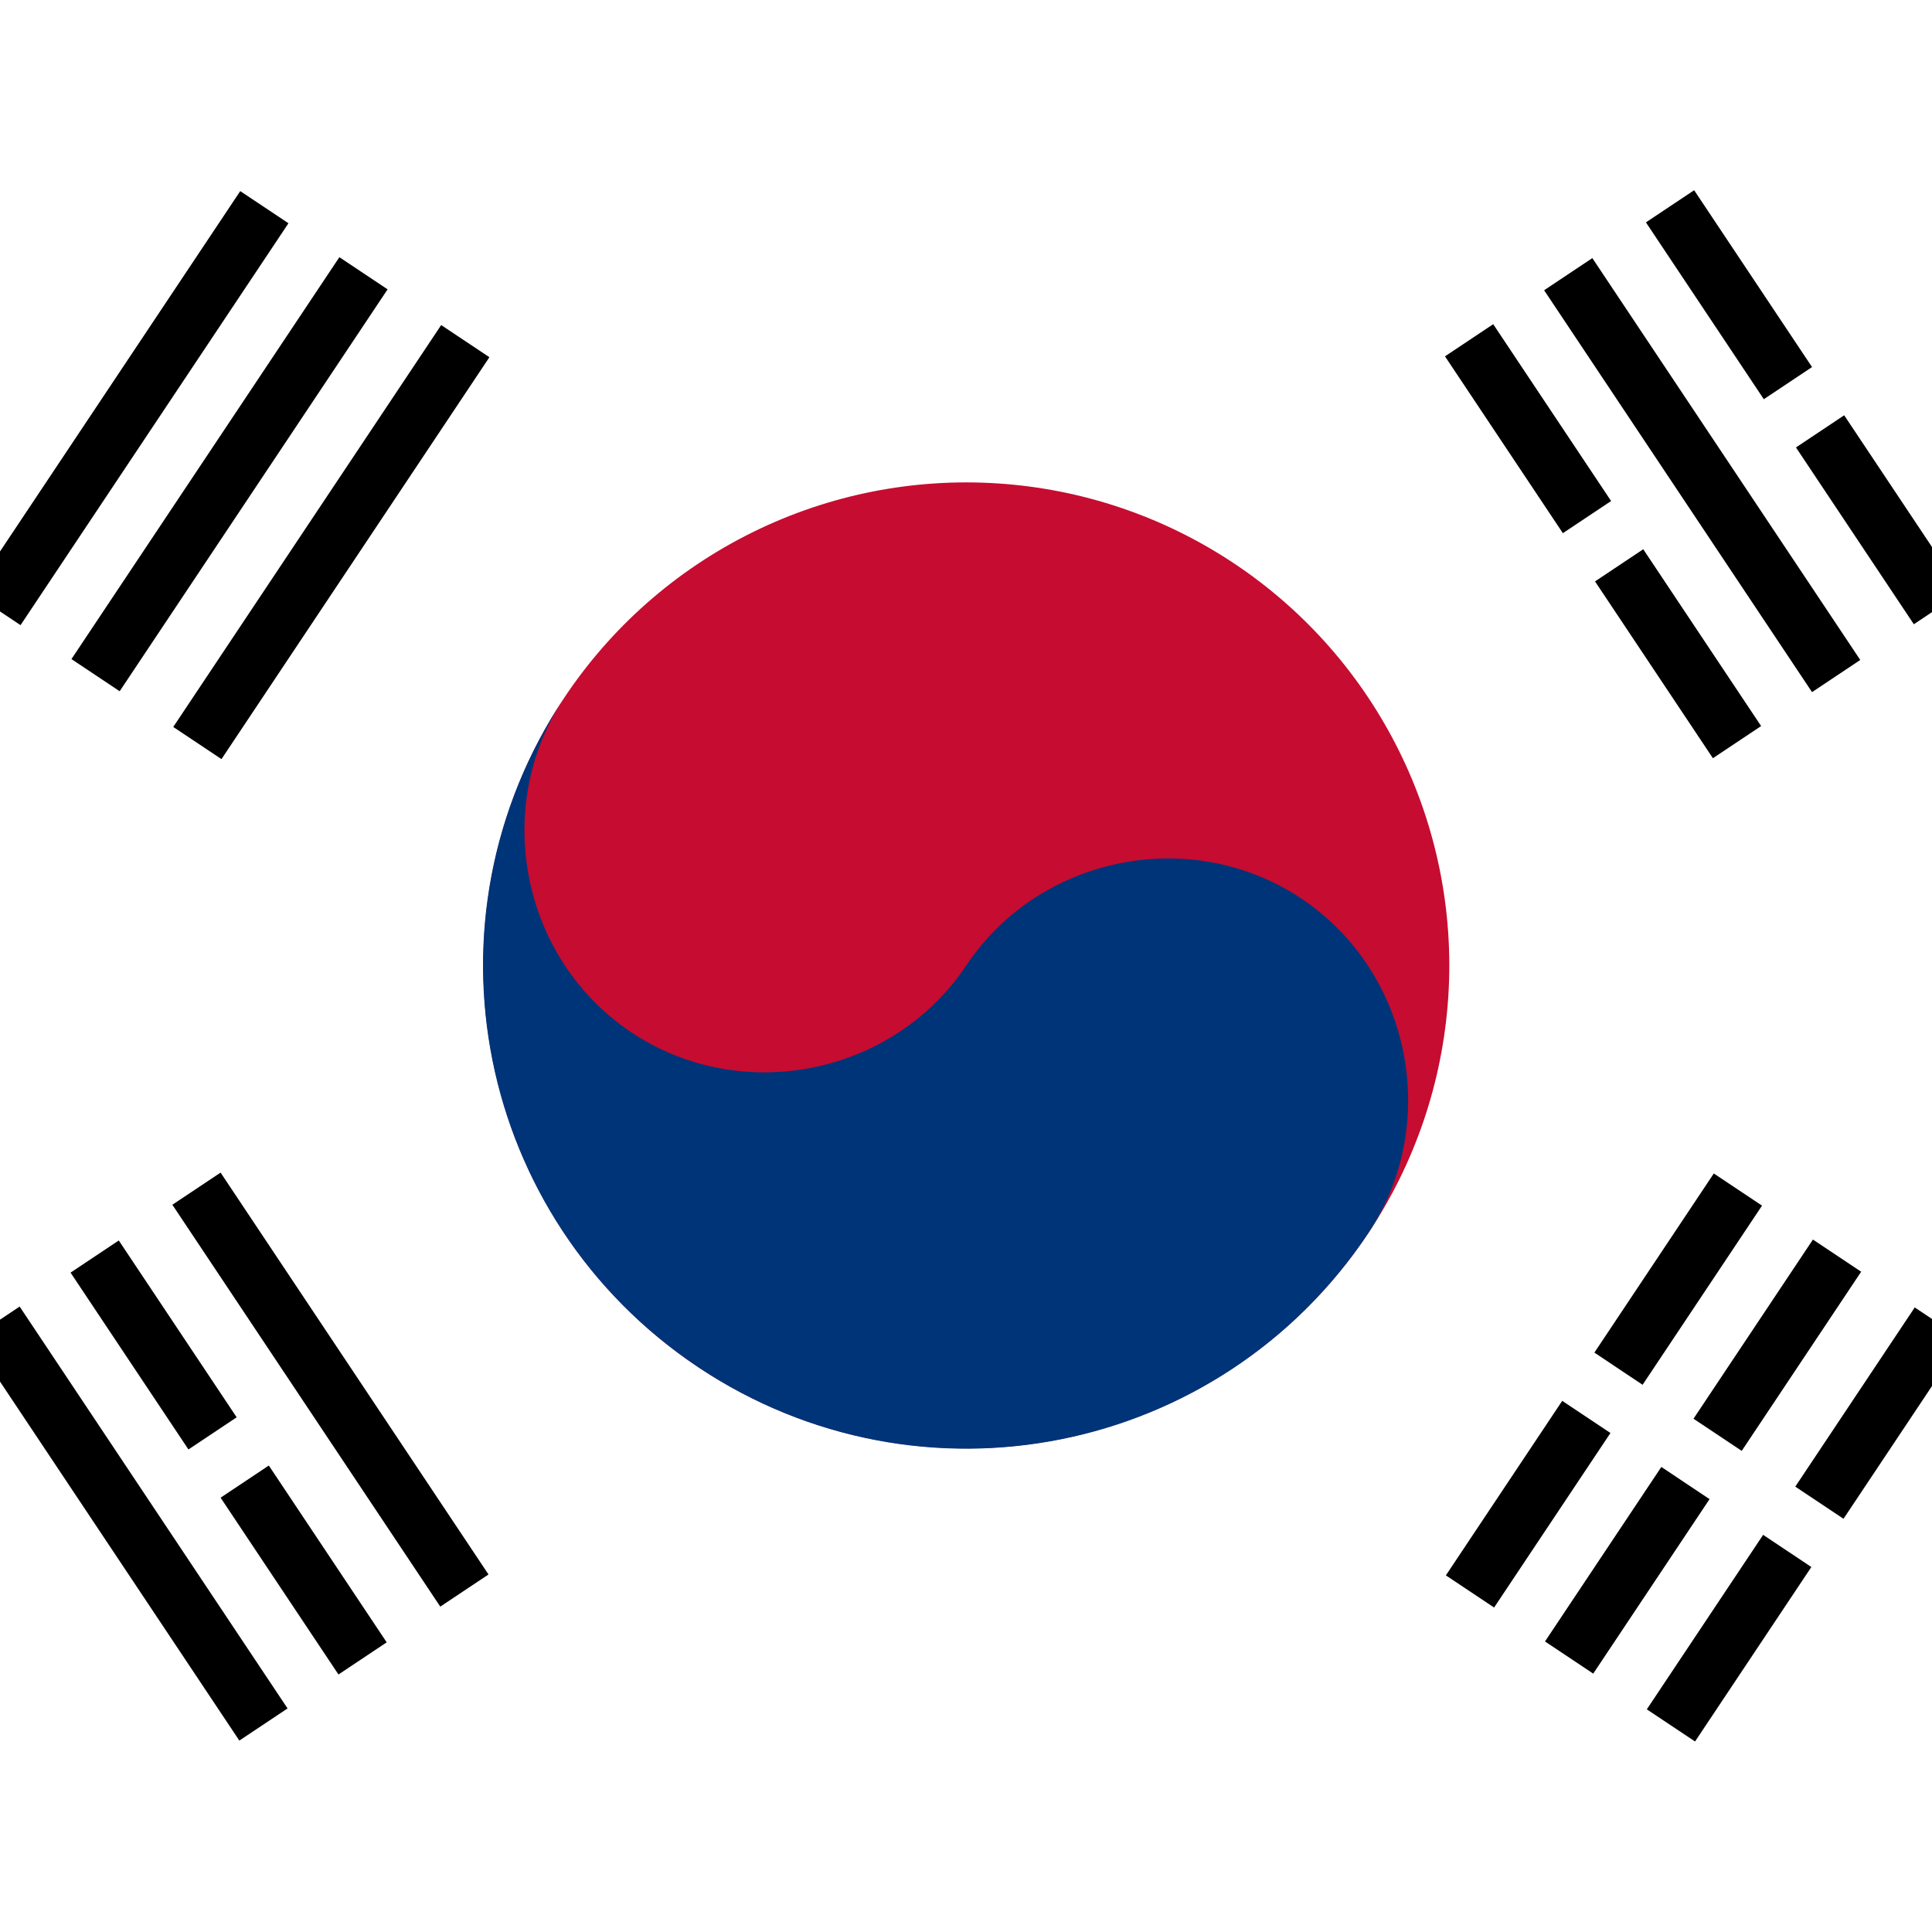 <?xml version="1.0" encoding="utf-8"?>
<!-- Generator: Adobe Illustrator 18.1.1, SVG Export Plug-In . SVG Version: 6.00 Build 0)  -->
<svg version="1.1" id="Ebene_1" xmlns="http://www.w3.org/2000/svg" xmlns:xlink="http://www.w3.org/1999/xlink" x="0px" y="0px"
	 viewBox="0 0 60 60" style="enable-background:new 0 0 60 60;" xml:space="preserve">
<rect x="0" y="0" width="60" height="60" fill="#808080" stroke="none"/>
<g>
	<defs>
		<rect id="SVGID_1_" width="60" height="60"/>
	</defs>
	<clipPath id="SVGID_2_">
		<use xlink:href="#SVGID_1_"  style="overflow:visible;"/>
	</clipPath>
	<g style="clip-path:url(#SVGID_2_);">
		<rect x="-15" style="fill:#FFFFFF;" width="90" height="60"/>
		<g transform="rotate(-56.31)">
			<g id="b2">
				<g id="b">
					<path d="M-15.8,10.4l15,0 M-15.8,14.1h15 M-15.8,17.9h15"/>
					<path d="M-15.8,18.8V17h15v1.8H-15.8z M-15.8,15v-1.8h15V15H-15.8z M-15.8,11.3V9.5h15v1.8H-15.8z"/>
				</g>
				<g>
					<g id="b_1_">
						<path d="M-15.8,65.4h15 M-15.8,69.1h15 M-15.8,72.9h15"/>
						<path d="M-15.8,73.8V72h15v1.8H-15.8z M-15.8,70v-1.8h15V70H-15.8z M-15.8,66.3v-1.8h15v1.8H-15.8z"/>
					</g>
				</g>
			</g>
			<g>
				<circle style="fill:#C60C30;" cx="-8.3" cy="41.6" r="15"/>
			</g>
			<g>
				<path style="fill:#003478;" d="M-8.3,26.6c-4.1,0-7.5,3.4-7.5,7.5s3.4,7.5,7.5,7.5s7.5,3.4,7.5,7.5s-3.4,7.5-7.5,7.5
					c-8.3,0-15-6.7-15-15S-16.6,26.6-8.3,26.6z"/>
			</g>
		</g>
		<g>
			<g transform="rotate(-123.69)">
				<g id="b2_1_">
					<g id="b_2_">
						<path d="M-49.1-22.9l15,0 M-49.1-19.2h15 M-49.1-15.4l15,0"/>
						<path d="M-49.1-23.8h15v1.8h-15V-23.8z M-49.1-20.1h15v1.8h-15V-20.1z M-49.1-16.3h15v1.8h-15V-16.3z"/>
					</g>
					<g>
						<g id="b_3_">
							<path d="M-49.1,32.1h15 M-49.1,35.8h15 M-49.1,39.6h15"/>
							<path d="M-49.1,31.2h15V33h-15V31.2z M-49.1,34.9h15v1.8h-15V34.9z M-49.1,38.7h15v1.8h-15V38.7z"/>
						</g>
					</g>
				</g>
				<g>
					<path d="M-41.6-21.1v3.8 M-41.6,29.6v4.4 M-41.6,37.7v3.8"/>
					<path style="fill:#FFFFFF;" d="M-42.5-21.1l1.8,0l0,3.8h-1.8L-42.5-21.1z M-42.5,29.6h1.8l0,4.4h-1.8L-42.5,29.6z M-42.5,37.7
						h1.8l0,3.7h-1.8L-42.5,37.7z"/>
				</g>
			</g>
		</g>
	</g>
	<g style="clip-path:url(#SVGID_2_);">
		<path d="M47.7,41.8l10.4,6.9"/>
		
			<rect x="46.6" y="44.4" transform="matrix(0.832 0.555 -0.555 0.832 33.983 -21.733)" style="fill:#FFFFFF;" width="12.5" height="1.8"/>
	</g>
</g>
</svg>
